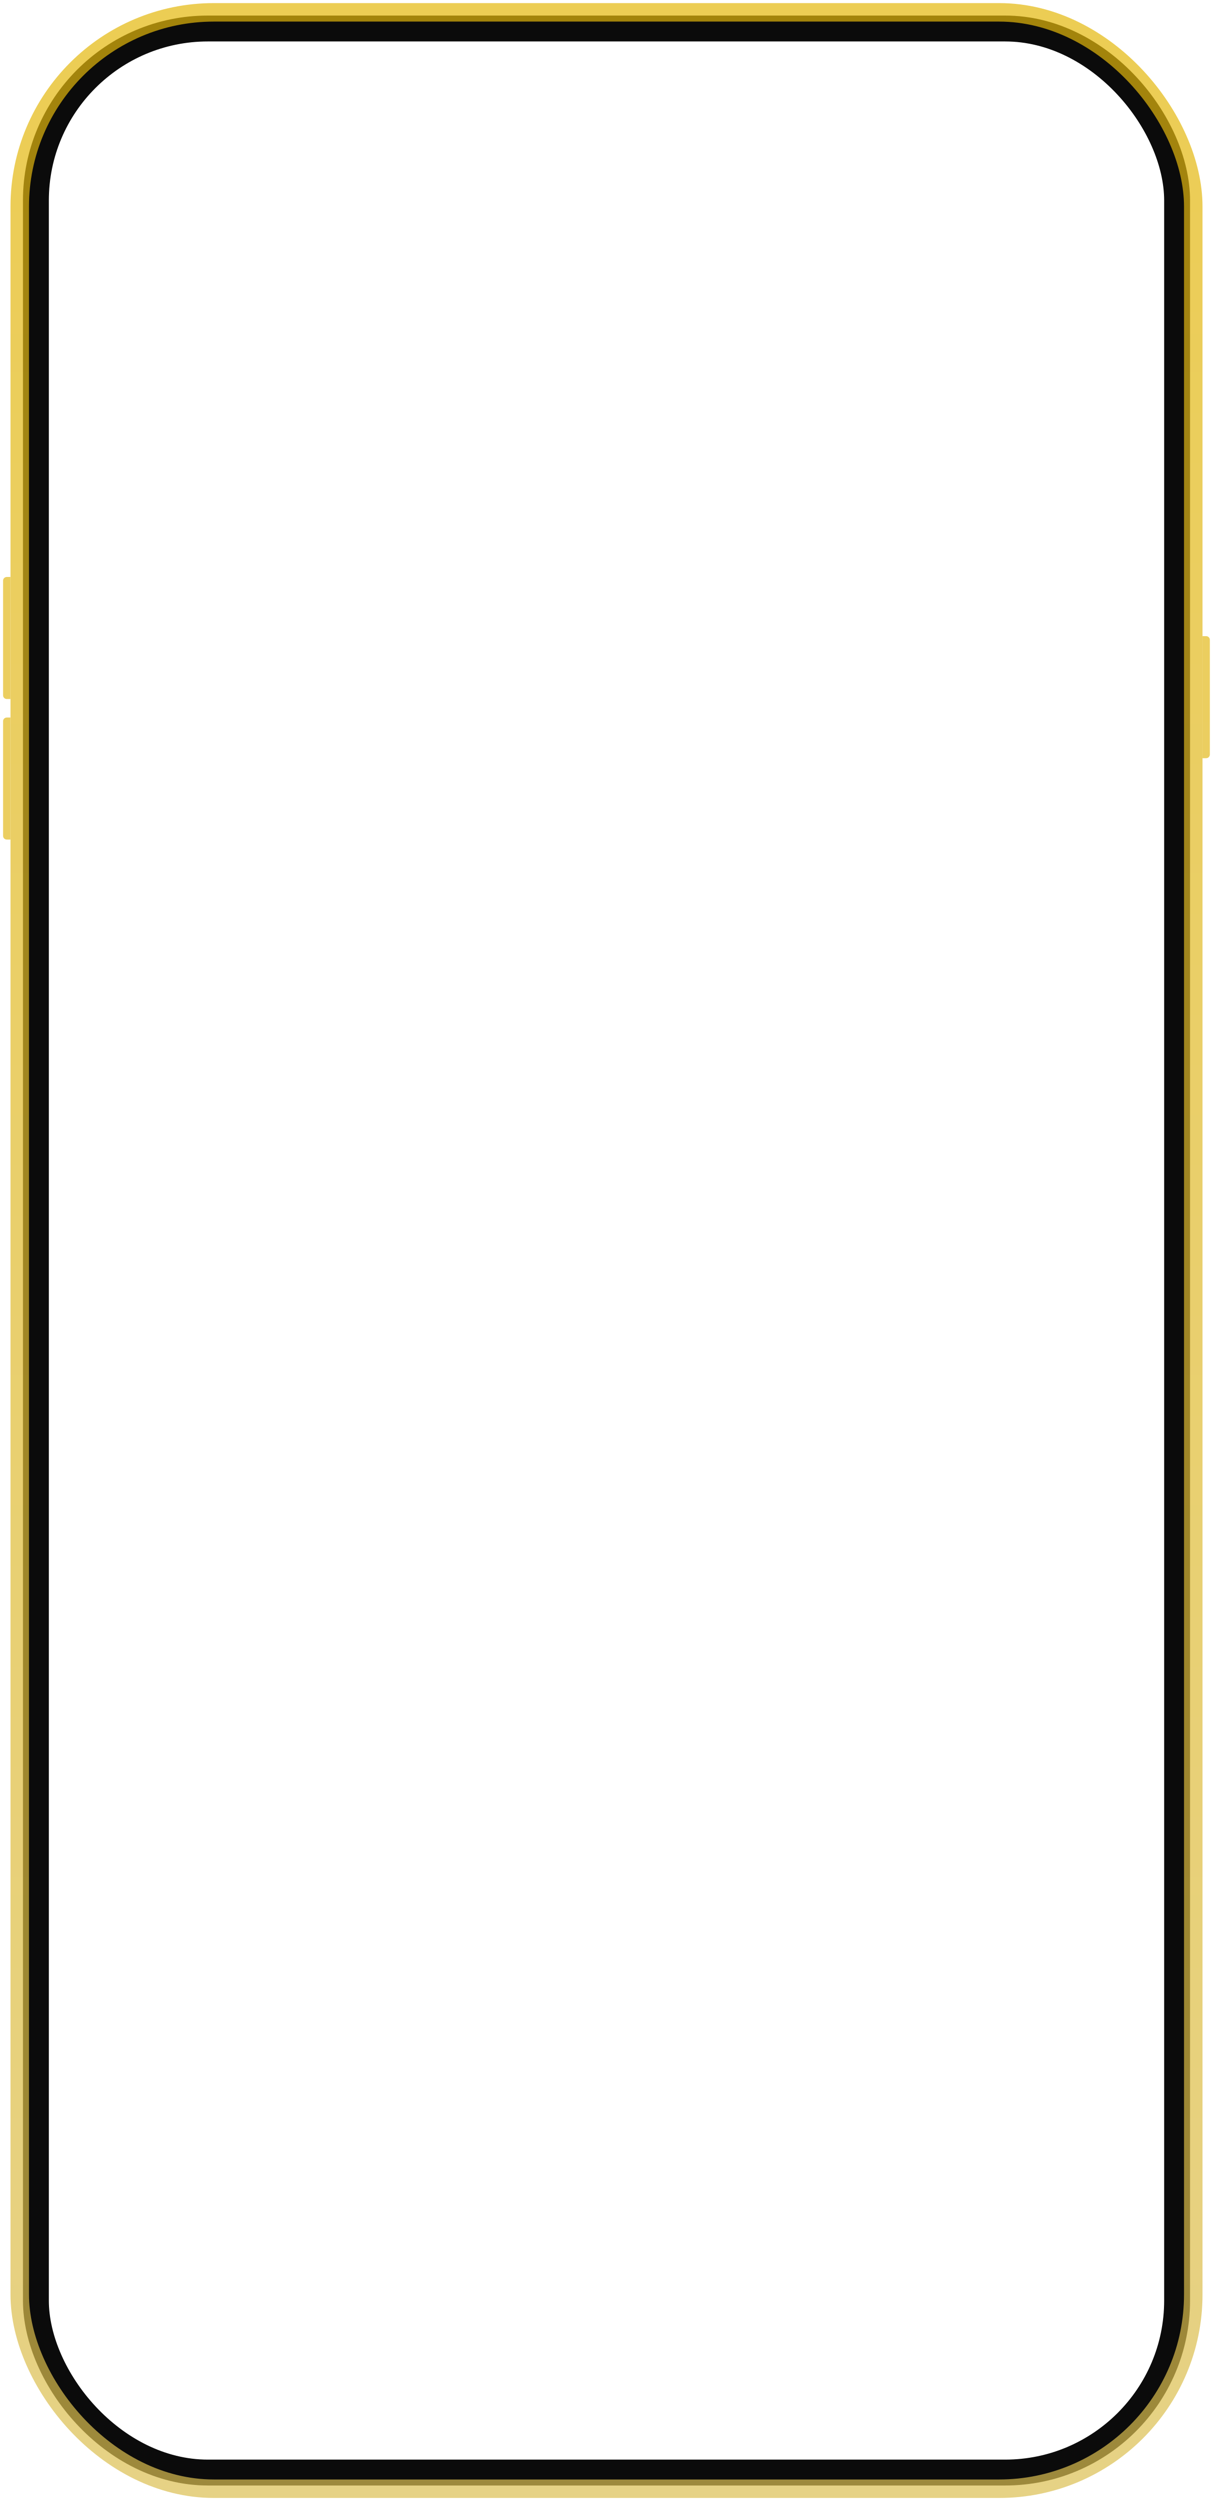 <svg width="328" height="676" viewBox="0 0 328 676" fill="none" xmlns="http://www.w3.org/2000/svg">
<rect x="9.709" y="7.708" width="308.583" height="660.813" rx="46.5" stroke="#0B0B0B" stroke-width="7"/>
<rect x="5.337" y="3.337" width="317.326" height="669.556" rx="52.5" stroke="url(#paint0_linear_442_195)" stroke-opacity="0.7" stroke-width="5"/>
<path d="M0.83 157C0.83 156.448 1.278 156 1.83 156H2.83V189H1.83C1.278 189 0.83 188.552 0.83 188V157Z" fill="url(#paint1_linear_442_195)" fill-opacity="0.7"/>
<path d="M0.83 195C0.83 194.448 1.278 194 1.83 194H2.83V227H1.83C1.278 227 0.83 226.552 0.83 226V195Z" fill="url(#paint2_linear_442_195)" fill-opacity="0.7"/>
<path d="M325.15 172H326.15C326.702 172 327.15 172.448 327.15 173V204C327.15 204.552 326.702 205 326.15 205H325.15V172Z" fill="url(#paint3_linear_442_195)" fill-opacity="0.7"/>
<defs>
<linearGradient id="paint0_linear_442_195" x1="164" y1="5.837" x2="164" y2="670.393" gradientUnits="userSpaceOnUse">
<stop stop-color="#E5B80B"/>
<stop offset="1" stop-color="#DCBF51"/>
</linearGradient>
<linearGradient id="paint1_linear_442_195" x1="326.15" y1="-183.929" x2="326.15" y2="1390.64" gradientUnits="userSpaceOnUse">
<stop stop-color="#E5B80B"/>
<stop offset="1" stop-color="#DCBF51"/>
</linearGradient>
<linearGradient id="paint2_linear_442_195" x1="326.15" y1="-183.929" x2="326.15" y2="1390.64" gradientUnits="userSpaceOnUse">
<stop stop-color="#E5B80B"/>
<stop offset="1" stop-color="#DCBF51"/>
</linearGradient>
<linearGradient id="paint3_linear_442_195" x1="326.15" y1="-183.929" x2="326.15" y2="1390.64" gradientUnits="userSpaceOnUse">
<stop stop-color="#E5B80B"/>
<stop offset="1" stop-color="#DCBF51"/>
</linearGradient>
</defs>
</svg>
